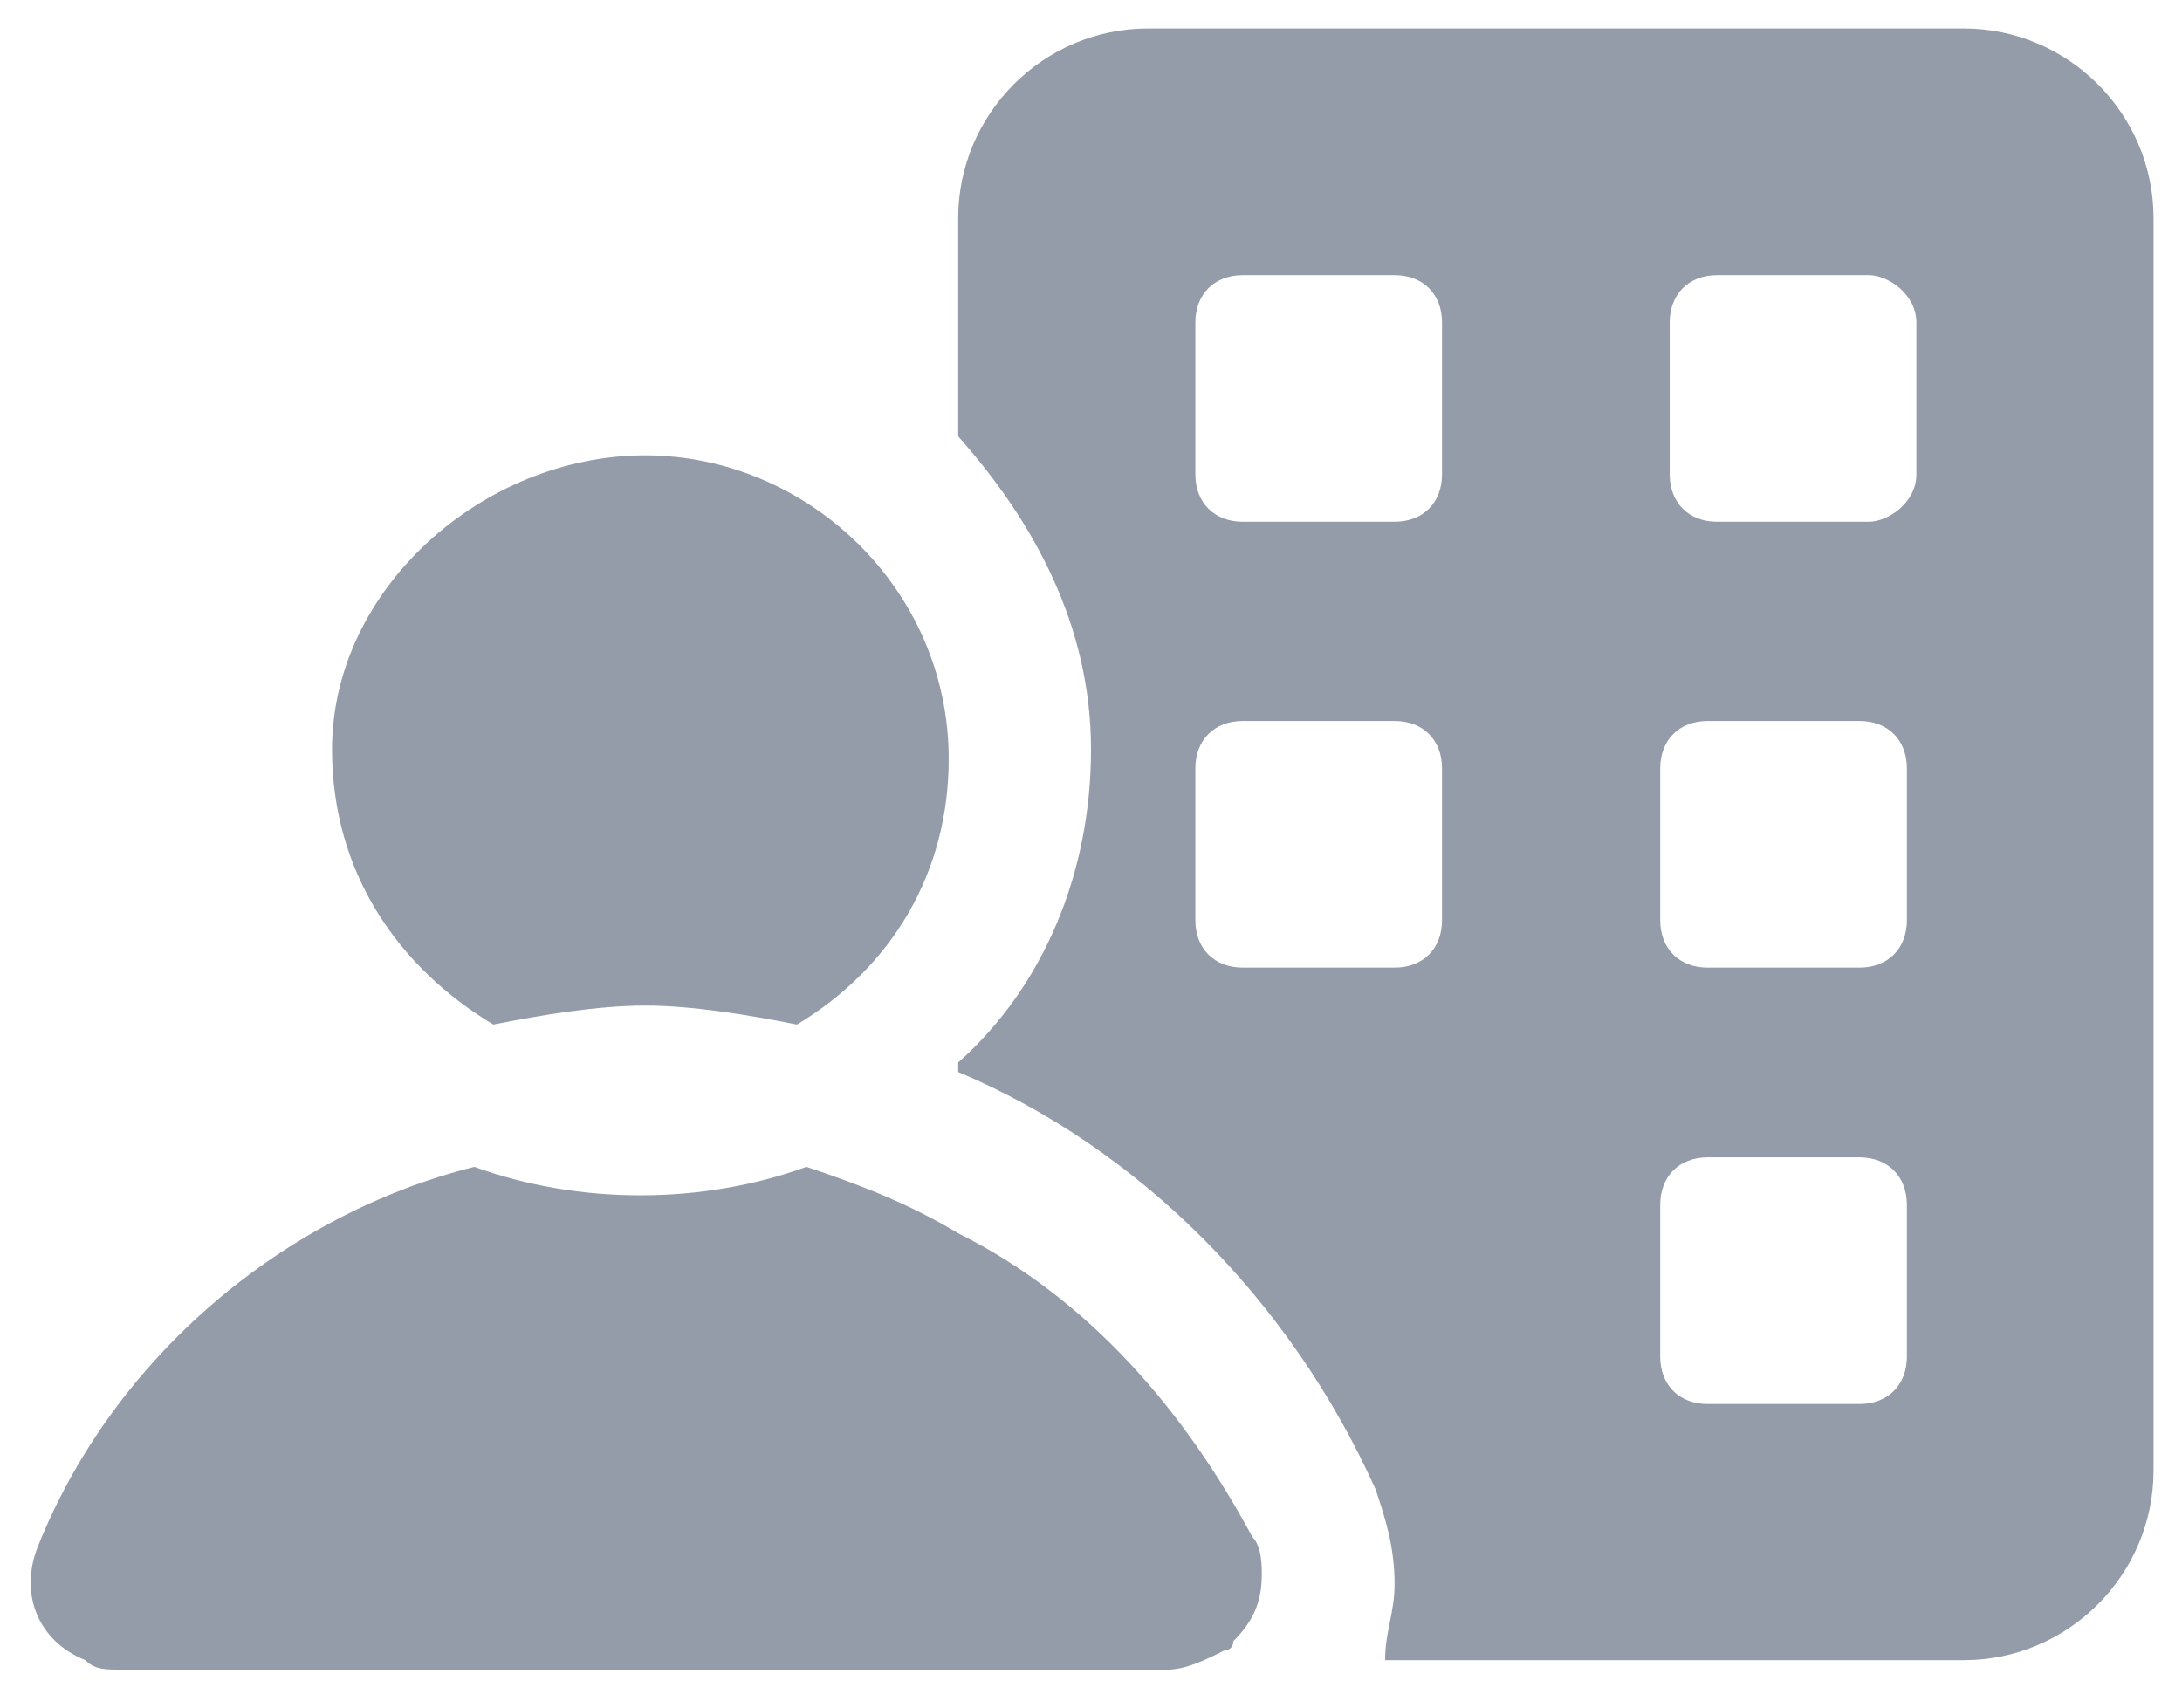 <?xml version="1.0" encoding="utf-8"?>
<!-- Generator: Adobe Illustrator 22.1.0, SVG Export Plug-In . SVG Version: 6.00 Build 0)  -->
<svg version="1.1" id="Слой_1" width="23" height="18" xmlns="http://www.w3.org/2000/svg" xmlns:xlink="http://www.w3.org/1999/xlink" x="0px" y="0px"
	 viewBox="0 0 23 18" style="enable-background:new 0 0 23 18;" xml:space="preserve">
<style type="text/css">
	.st0{fill:#939CA8;}
</style>
<g>
	<path class="st0" d="M20.7,0.3h-8.6c-1.1,0-2,0.9-2,2v2.3c0.8,0.9,1.4,2,1.4,3.3c0,1.3-0.5,2.5-1.4,3.3v0.1
		c1.9,0.8,3.5,2.4,4.4,4.4c0.1,0.3,0.2,0.6,0.2,1c0,0.3-0.1,0.5-0.1,0.8h6.1c1.1,0,2-0.9,2-2V2.3C22.7,1.2,21.8,0.3,20.7,0.3z
		 M15.2,9.7c0,0.3-0.2,0.5-0.5,0.5h-1.6c-0.3,0-0.5-0.2-0.5-0.5V8.1c0-0.3,0.2-0.5,0.5-0.5h1.6c0.3,0,0.5,0.2,0.5,0.5V9.7z M15.2,5
		c0,0.3-0.2,0.5-0.5,0.5h-1.6c-0.3,0-0.5-0.2-0.5-0.5V3.4c0-0.3,0.2-0.5,0.5-0.5h1.6c0.3,0,0.5,0.2,0.5,0.5V5z M20.1,14.3
		c0,0.3-0.2,0.5-0.5,0.5h-1.6c-0.3,0-0.5-0.2-0.5-0.5v-1.6c0-0.3,0.2-0.5,0.5-0.5h1.6c0.3,0,0.5,0.2,0.5,0.5V14.3z M20.1,9.7
		c0,0.3-0.2,0.5-0.5,0.5h-1.6c-0.3,0-0.5-0.2-0.5-0.5V8.1c0-0.3,0.2-0.5,0.5-0.5h1.6c0.3,0,0.5,0.2,0.5,0.5V9.7z M19.7,5.5
		C19.7,5.5,19.7,5.5,19.7,5.5h-1.6c-0.3,0-0.5-0.2-0.5-0.5V3.4c0-0.3,0.2-0.5,0.5-0.5h1.6c0.2,0,0.5,0.2,0.5,0.5l0,1.6
		C20.2,5.3,19.9,5.5,19.7,5.5z"/>
	<path class="st0" d="M5.2,10.8c0.5-0.1,1.1-0.2,1.6-0.2s1.1,0.1,1.6,0.2c1-0.6,1.6-1.6,1.6-2.8c0-1.8-1.5-3.2-3.2-3.2
		S3.5,6.2,3.5,7.9C3.5,9.2,4.2,10.2,5.2,10.8z"/>
	<path class="st0" d="M10.1,13c-0.5-0.3-1-0.5-1.6-0.7c-1.1,0.4-2.4,0.4-3.5,0c-2,0.5-3.8,2-4.6,4c-0.2,0.5,0,1,0.5,1.2
		c0.1,0.1,0.2,0.1,0.4,0.1l11,0c0,0,0,0,0,0c0.2,0,0.4-0.1,0.6-0.2c0,0,0.1,0,0.1-0.1c0.2-0.2,0.3-0.4,0.3-0.7c0-0.1,0-0.3-0.1-0.4
		C12.5,14.9,11.5,13.7,10.1,13z"/>
</g>
</svg>
